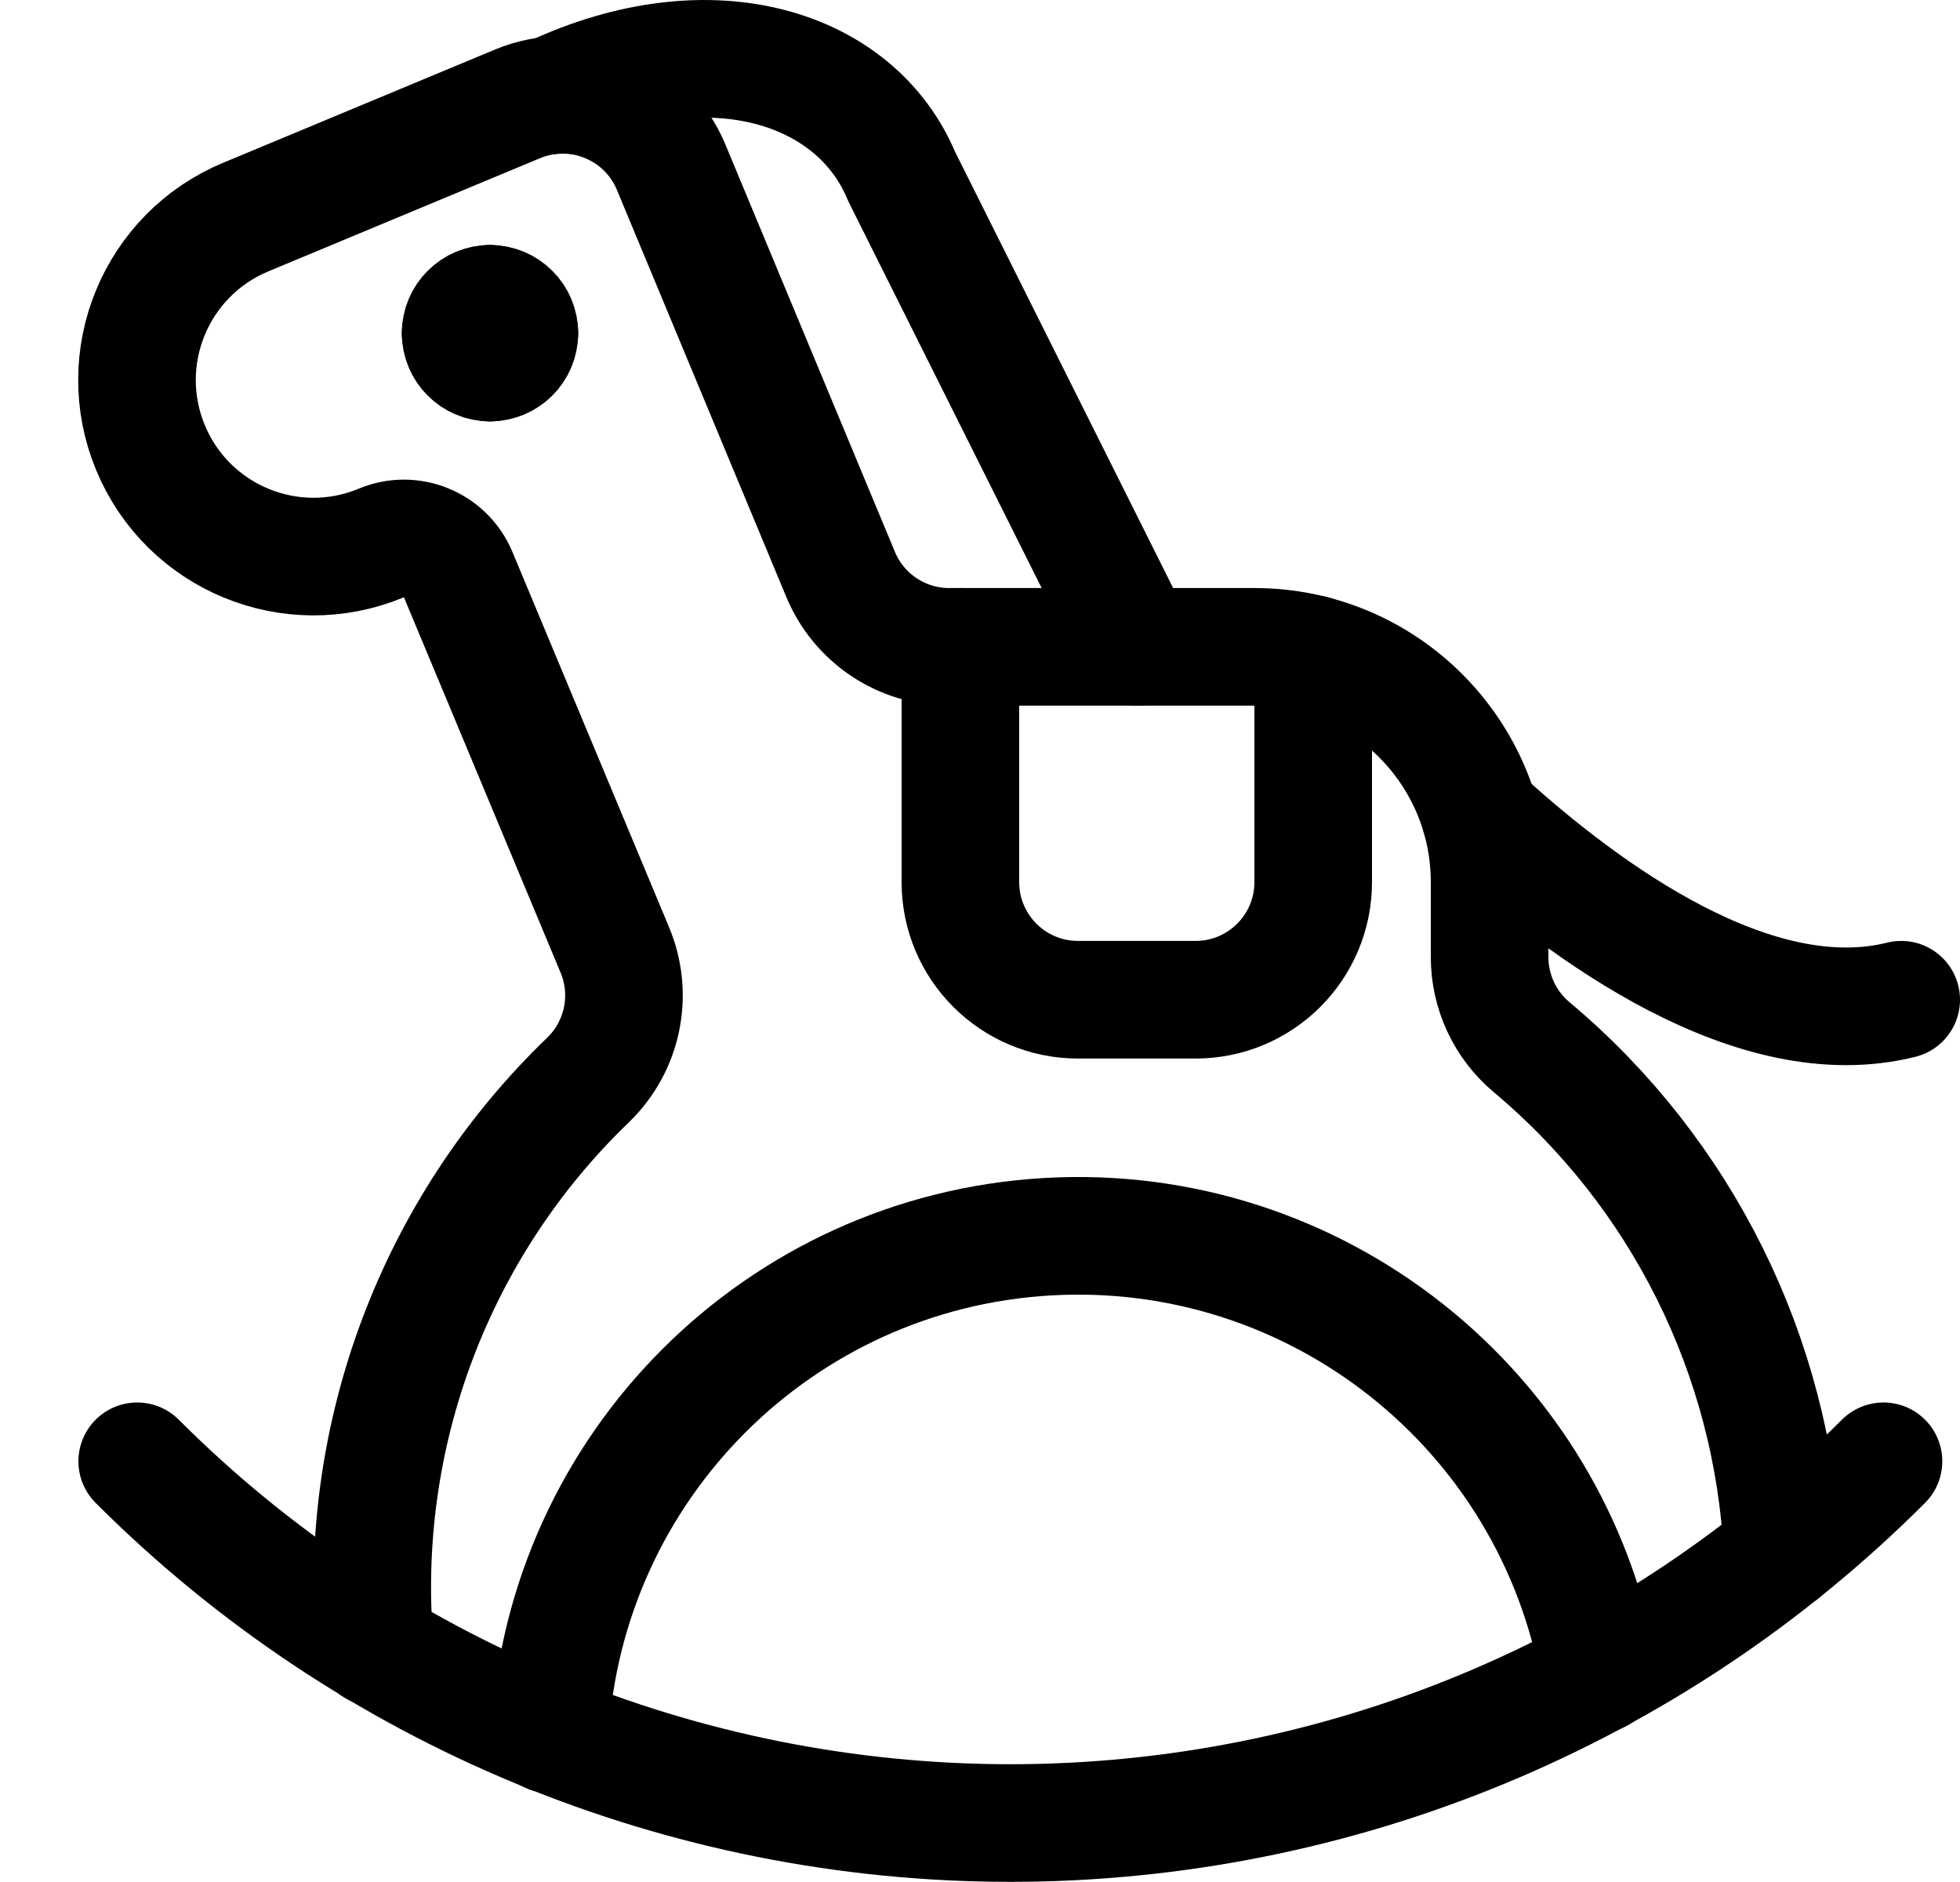 <svg width="25" height="24" viewBox="0 0 25 24" fill="none" xmlns="http://www.w3.org/2000/svg">
<path d="M24.024 18.635C21.07 21.589 17.064 23.248 12.887 23.248C8.71 23.248 4.704 21.589 1.75 18.635" stroke="black" stroke-width="1.5" stroke-linecap="round" stroke-linejoin="round"/>
<path d="M18.884 10.419C20.248 11.665 22.393 13.213 24.25 12.749" stroke="black" stroke-width="1.5" stroke-linecap="round" stroke-linejoin="round"/>
<path d="M7.011 22.116C7.211 18.696 9.942 15.968 13.362 15.771C16.783 15.574 19.808 17.97 20.4 21.345" stroke="black" stroke-width="1.5" stroke-linecap="round" stroke-linejoin="round"/>
<path d="M4.781 21.007C4.55 18.309 5.549 15.651 7.5 13.773C7.945 13.344 8.081 12.686 7.843 12.116L5.843 7.325C5.682 6.944 5.243 6.765 4.862 6.925C3.714 7.402 2.397 6.858 1.92 5.71C1.443 4.562 1.987 3.245 3.135 2.768L6.6 1.325C7.365 1.007 8.243 1.368 8.561 2.133L10.722 7.325C10.954 7.884 11.501 8.249 12.106 8.249H16C17.657 8.249 19 9.592 19 11.249V12.205C19 12.648 19.196 13.069 19.536 13.354C21.452 14.96 22.611 17.292 22.736 19.789" stroke="black" stroke-width="1.5" stroke-linecap="round" stroke-linejoin="round"/>
<path d="M7.043 1.215C9.074 0.263 10.919 0.855 11.5 2.249L14.5 8.249" stroke="black" stroke-width="1.5" stroke-linecap="round" stroke-linejoin="round"/>
<path d="M6.25 3.874C6.35 3.874 6.445 3.913 6.515 3.984C6.586 4.054 6.625 4.149 6.625 4.249" stroke="black" stroke-width="1.5" stroke-linecap="round" stroke-linejoin="round"/>
<path d="M5.875 4.249C5.875 4.149 5.914 4.054 5.985 3.984C6.055 3.913 6.15 3.874 6.25 3.874" stroke="black" stroke-width="1.5" stroke-linecap="round" stroke-linejoin="round"/>
<path d="M6.25 4.624C6.043 4.624 5.875 4.456 5.875 4.249" stroke="black" stroke-width="1.5" stroke-linecap="round" stroke-linejoin="round"/>
<path d="M6.625 4.249C6.625 4.456 6.457 4.624 6.25 4.624" stroke="black" stroke-width="1.5" stroke-linecap="round" stroke-linejoin="round"/>
<path d="M16.75 8.343V11.249C16.75 12.078 16.078 12.749 15.25 12.749H13.75C12.922 12.749 12.25 12.078 12.25 11.249V8.249" stroke="black" stroke-width="1.5" stroke-linecap="round" stroke-linejoin="round"/>
</svg>
